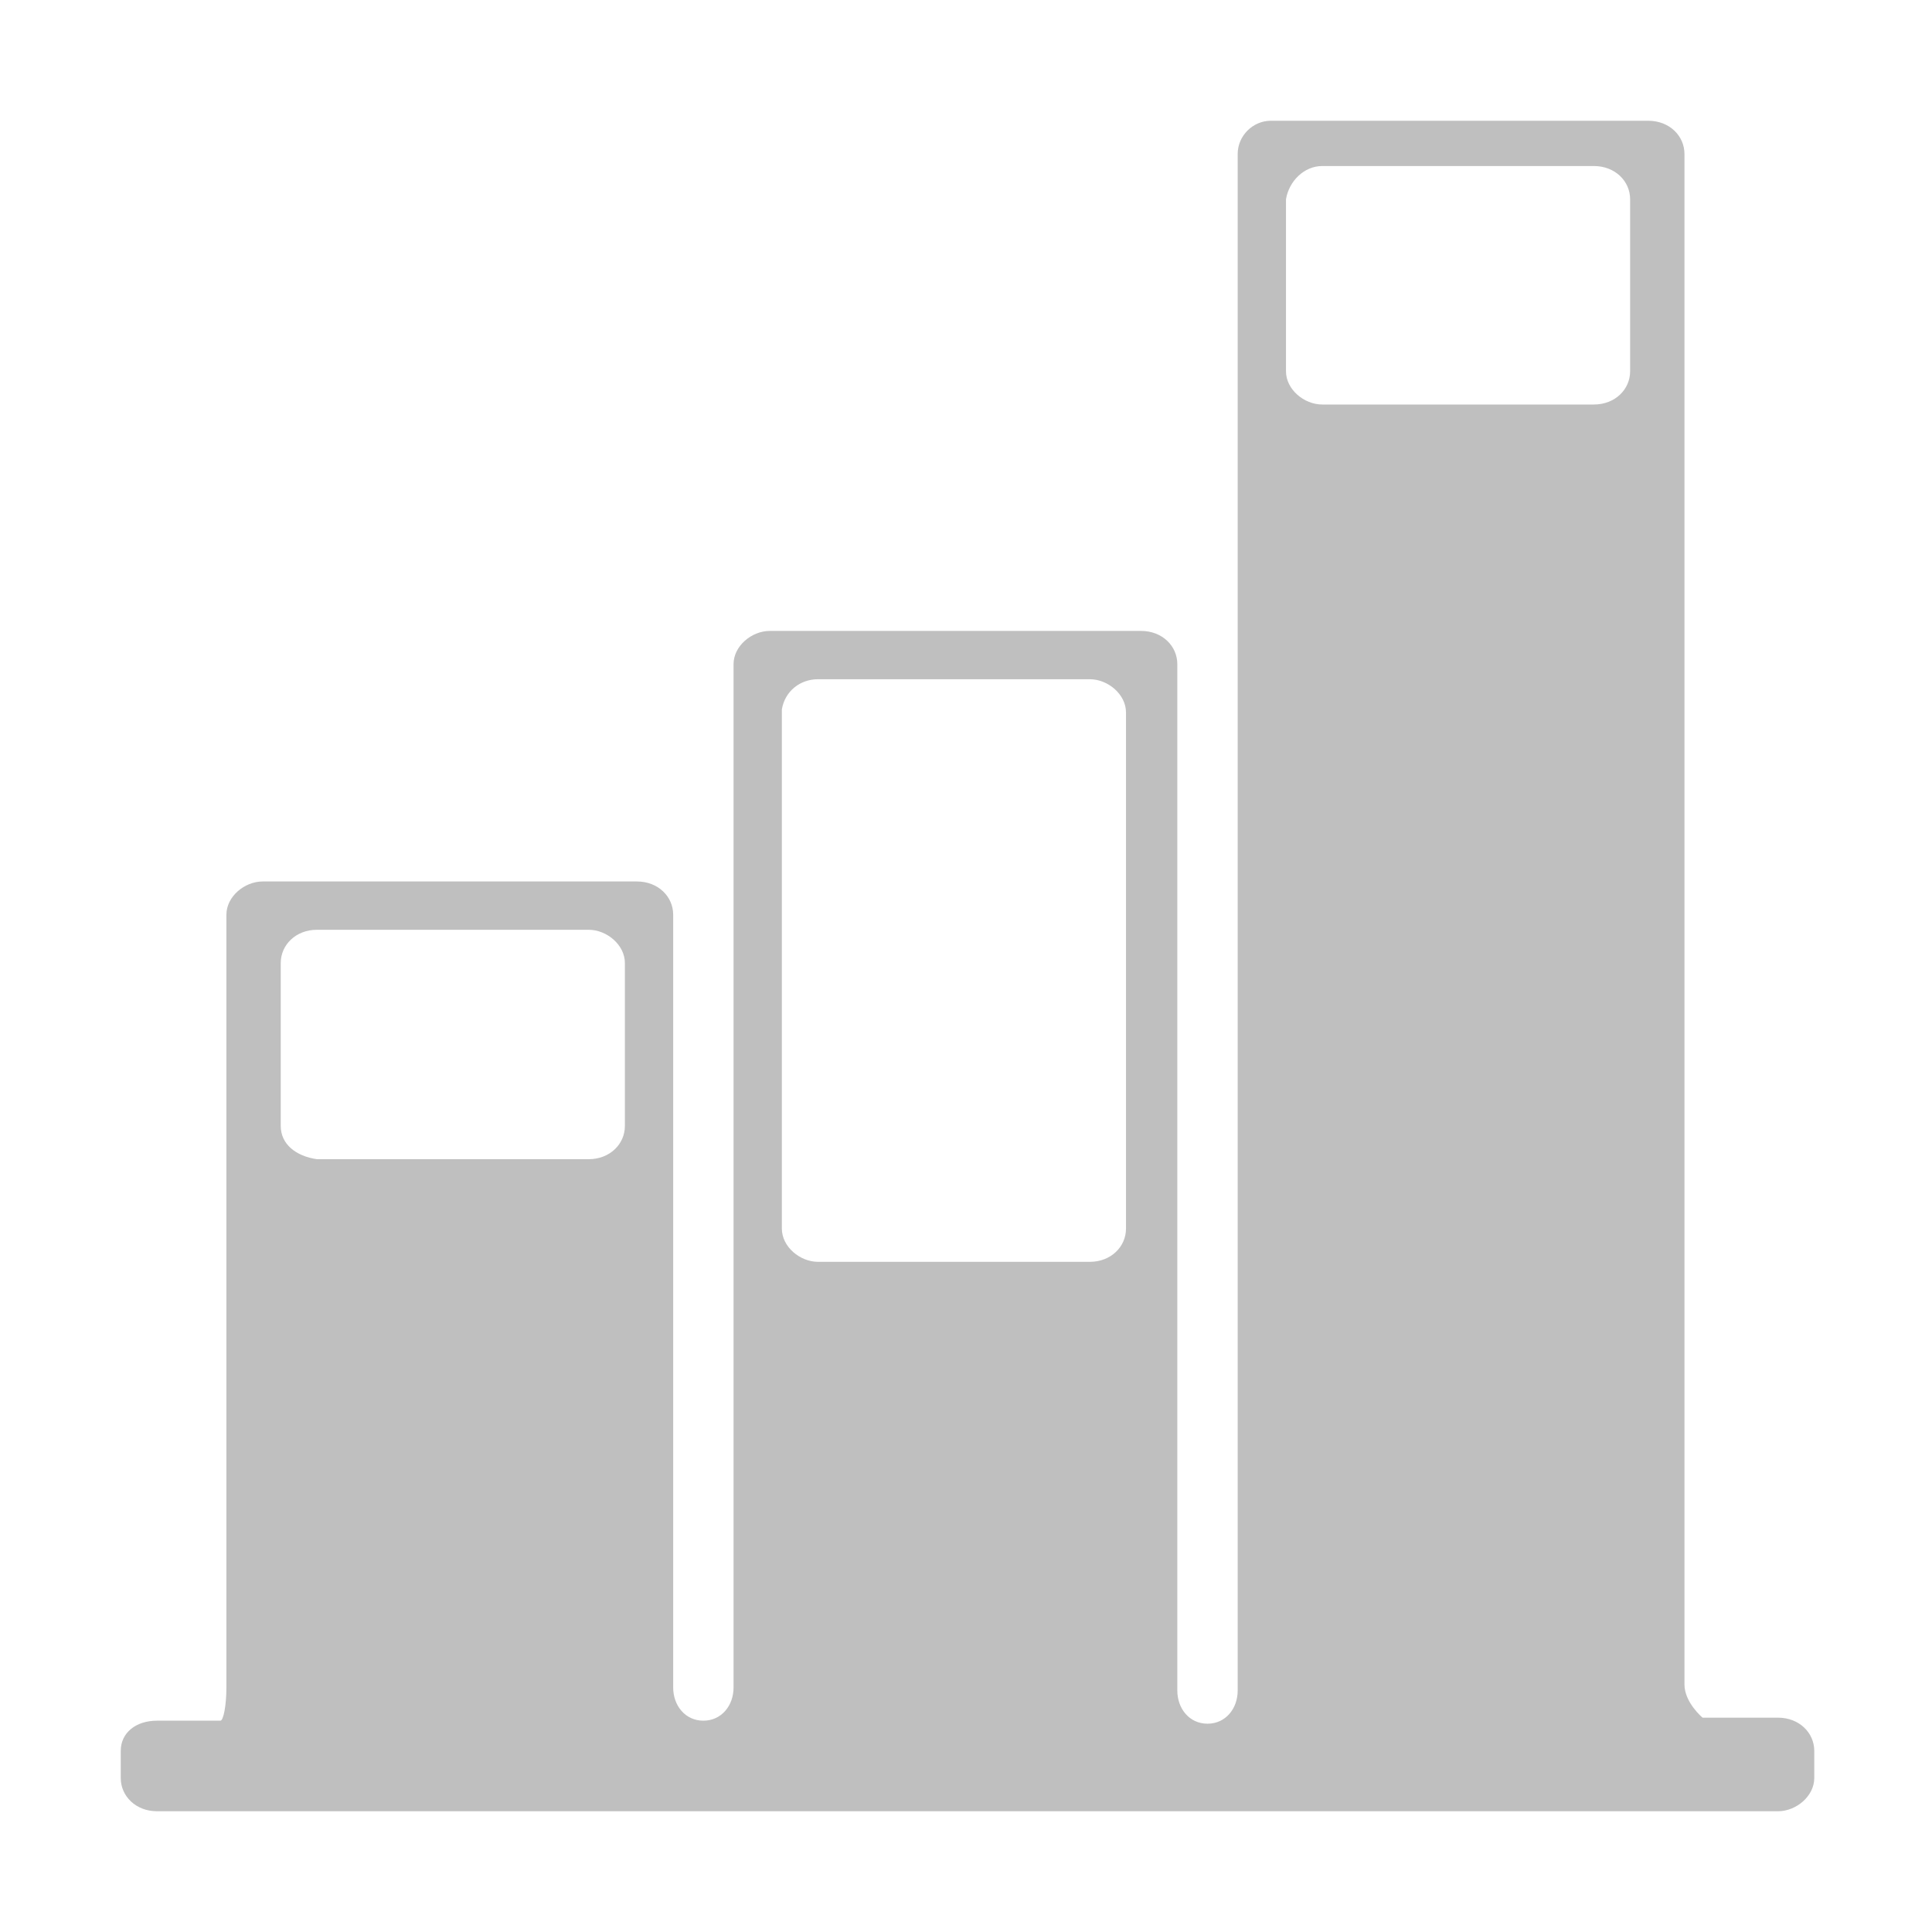 <?xml version="1.0" encoding="utf-8"?>
<!-- Generator: Adobe Illustrator 28.2.0, SVG Export Plug-In . SVG Version: 6.00 Build 0)  -->
<svg version="1.1" id="Layer_1" xmlns="http://www.w3.org/2000/svg" xmlns:xlink="http://www.w3.org/1999/xlink" x="0px" y="0px"
	 viewBox="0 0 64 64" style="enable-background:new 0 0 64 64;" xml:space="preserve">
<style type="text/css">
	.st0{fill:#BFBFBF;}
</style>
<path class="st0" d="M4,58v0.9C4,59.5,4.5,60,5.2,60h53.7c0.6,0,1.2-0.5,1.2-1.1V58c0-0.6-0.5-1.1-1.2-1.1h-2.5c0,0-0.6-0.5-0.6-1.1
	V5.1c0-0.6-0.5-1.1-1.2-1.1H42.1C41.5,4,41,4.5,41,5.1V56c0,0.6-0.4,1.1-1,1.1s-1-0.5-1-1.1V22c0-0.6-0.5-1.1-1.2-1.1H25.5
	c-0.6,0-1.2,0.5-1.2,1.1v33.9c0,0.6-0.4,1.1-1,1.1s-1-0.5-1-1.1V30.3c0-0.6-0.5-1.1-1.2-1.1H8.7c-0.6,0-1.2,0.5-1.2,1.1v25.6
	c0,0.6-0.1,1.1-0.2,1.1H5.2C4.5,57,4,57.4,4,58L4,58z M43.8,5.5h9C53.5,5.5,54,6,54,6.6v5.7c0,0.6-0.5,1.1-1.2,1.1h-9
	c-0.6,0-1.2-0.5-1.2-1.1V6.6C42.7,6,43.2,5.5,43.8,5.5z M27.1,22.5h9c0.6,0,1.2,0.5,1.2,1.1v17.1c0,0.6-0.5,1.1-1.2,1.1h-9
	c-0.6,0-1.2-0.5-1.2-1.1V23.5C26,22.9,26.5,22.5,27.1,22.5L27.1,22.5z M9.3,37.3v-5.4c0-0.6,0.5-1.1,1.2-1.1h9
	c0.6,0,1.2,0.5,1.2,1.1v5.4c0,0.6-0.5,1.1-1.2,1.1h-9C9.8,38.3,9.3,37.9,9.3,37.3z"/>
</svg>
